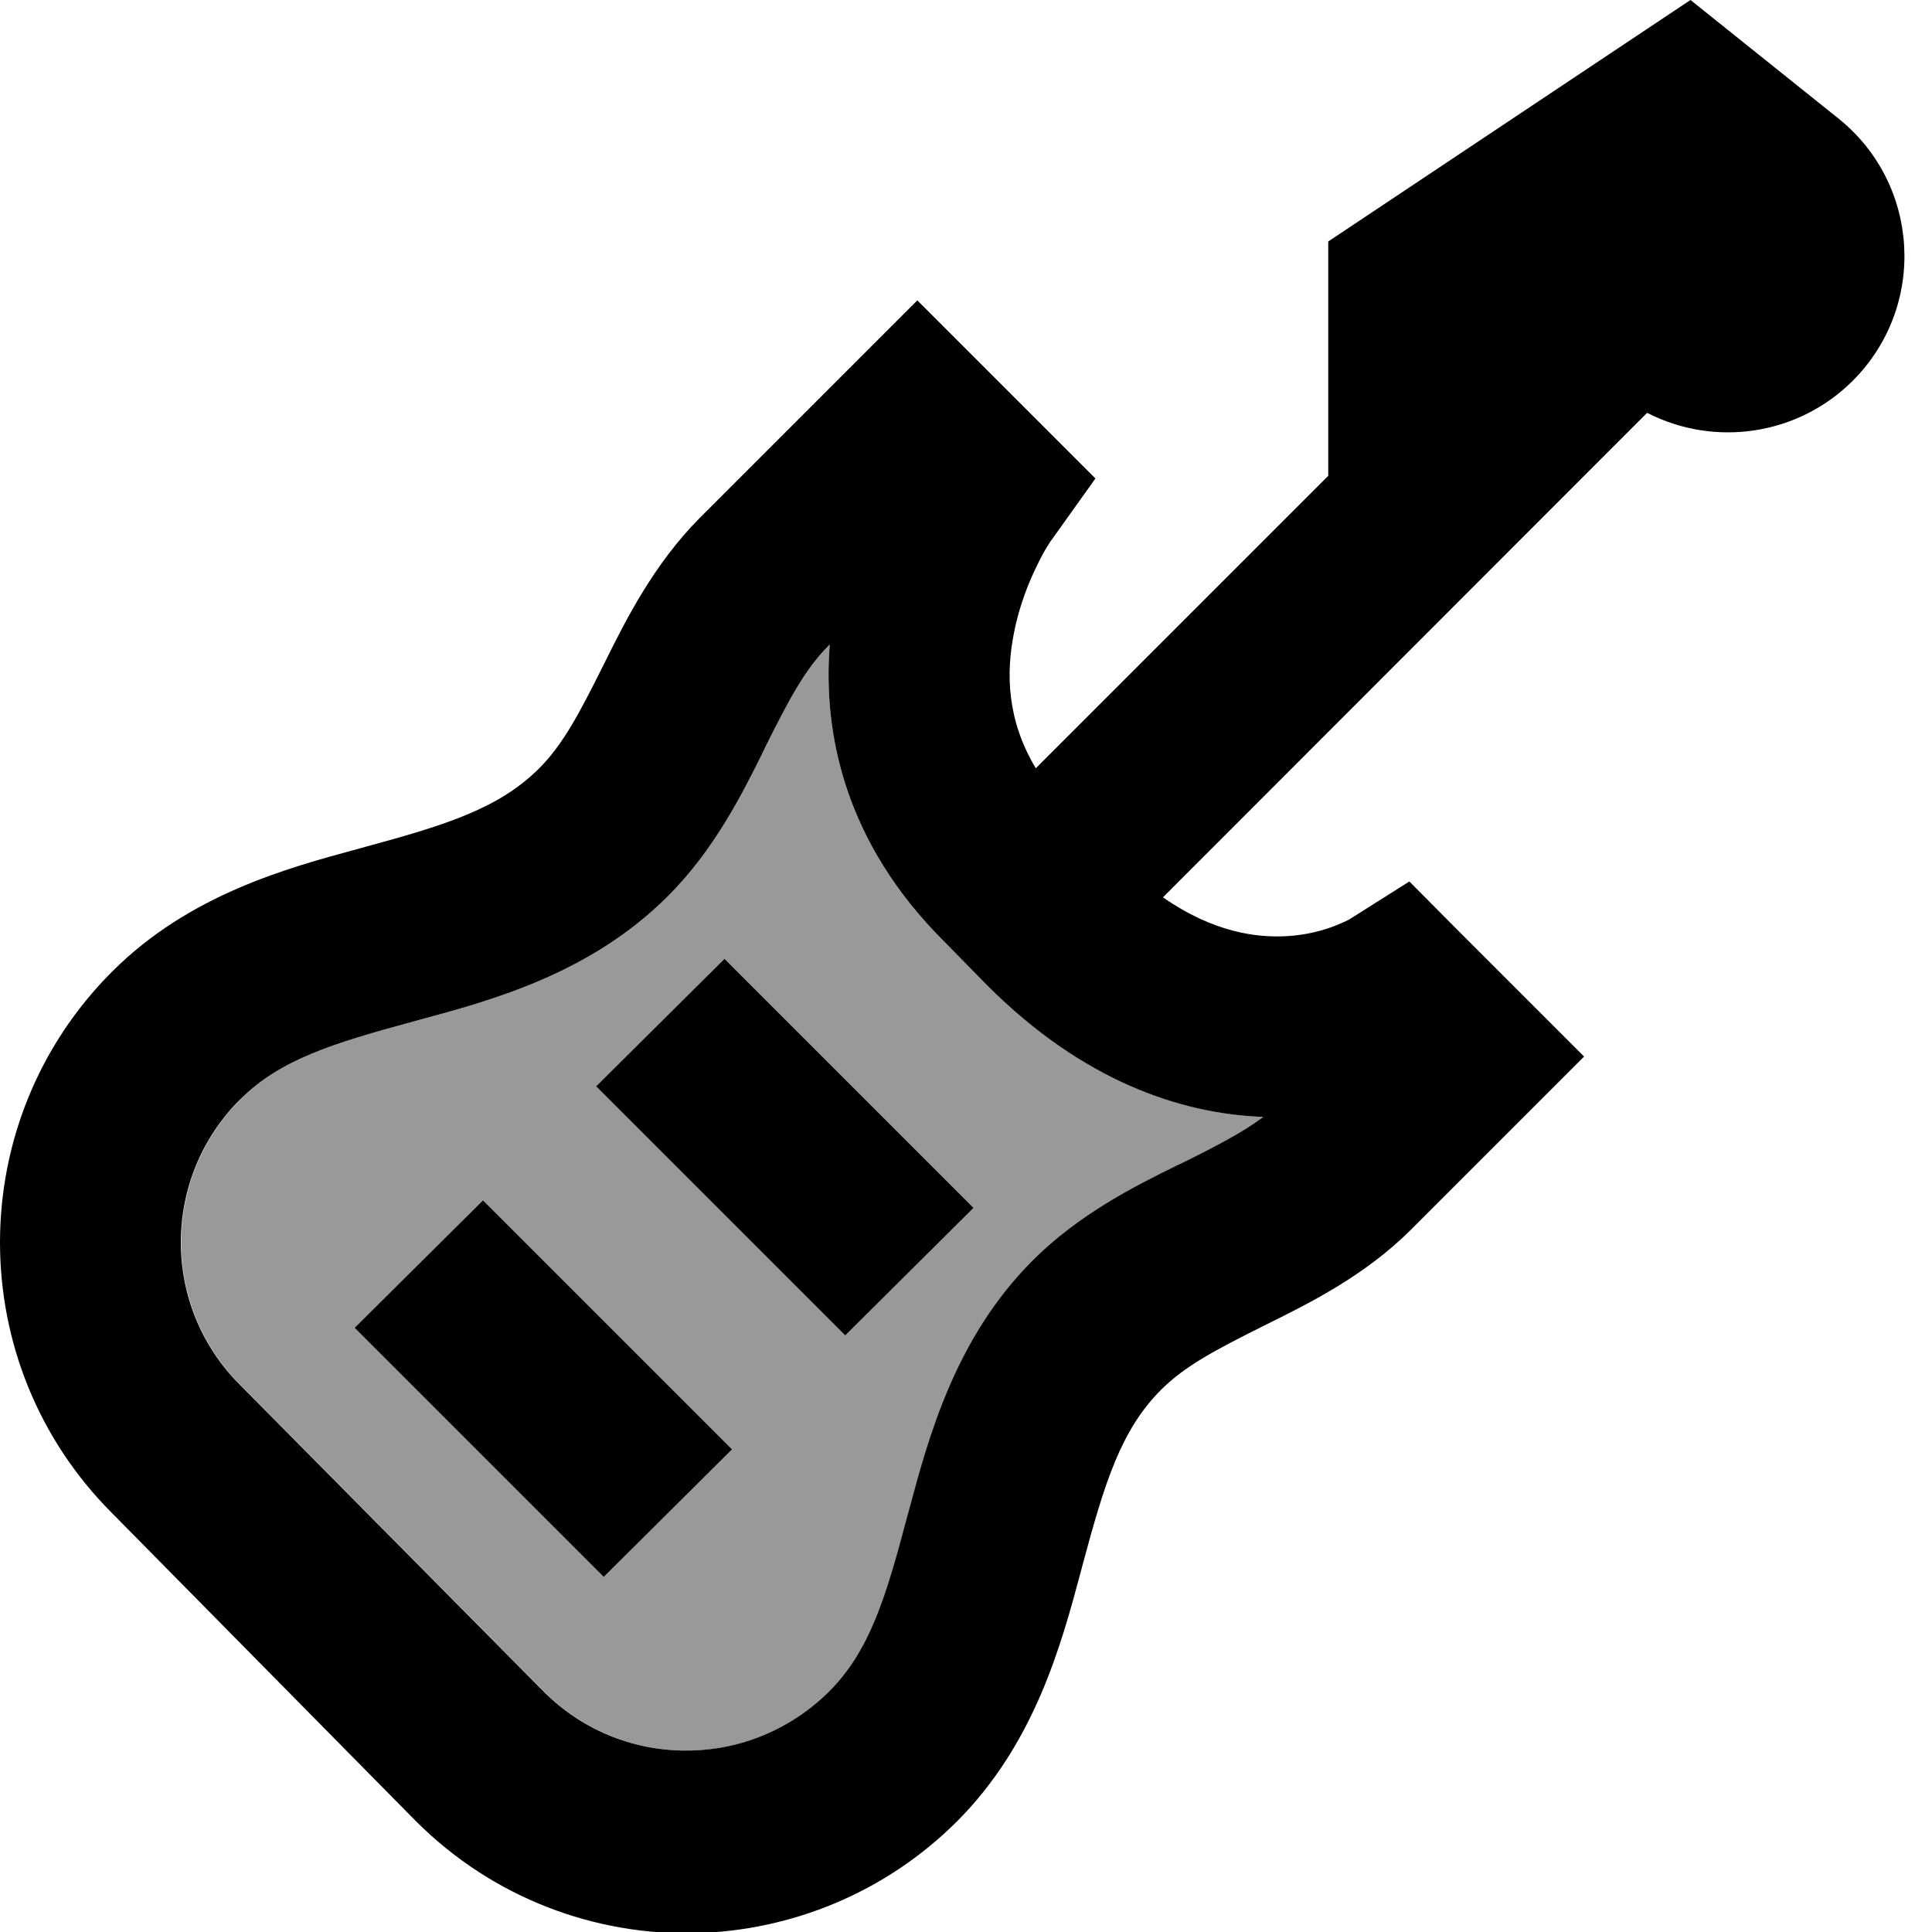 <svg xmlns="http://www.w3.org/2000/svg" viewBox="0 0 512 512"><defs><style>.fa-secondary{opacity:.4}</style></defs><path class="fa-secondary" d="M63.7 291.4c-20.9 20.9-20.9 54.8 0 75.6c26.9 27.2 53.7 54.2 80.5 81.3c10.8 10.8 25 16 39.2 15.6c13.2-.3 26.3-5.6 36.4-15.6c10.7-10.7 15-24.7 20.7-46.3l.5-1.8c5.2-19.4 12.2-45.5 32.7-66.1c12.4-12.4 27.2-19.8 38.4-25.3l1.1-.5c9.3-4.6 16.2-8.2 21.7-12.3c-22-.8-47.9-9.6-73.1-34.8L250 249.3c-25.9-25.9-32-54.6-30.1-78.5l-.4 .4c-6.2 6.2-10.5 14.4-16.7 26.8l-.5 1.1c-5.5 11.1-12.9 26-25.3 38.4c-20.4 20.4-46.3 27.5-65.6 32.7l-1.8 .5c-21.4 5.8-35.4 10.1-46 20.7zM94.1 352L128 318.1l17 17 32 32 17 17L160 417.9l-17-17-32-32-17-17zm64-64L192 254.1l17 17 32 32 17 17L224 353.9l-17-17-32-32-17-17z"/><path class="fa-primary" d="M352 126.1L352 64 448 0l39.2 31.4c21.7 17.4 23.5 49.8 3.8 69.5c-14.5 14.5-36.6 17.7-54.5 8.5L308.2 237.8c13.5 9.4 24.9 10.7 32.7 10.3c5.5-.3 10-1.6 13-2.8c1.5-.6 2.6-1.1 3.2-1.4l.4-.2 16-10.1L387 247.2l15.8 15.8 17 17-17 17-28.8 28.8c-12.3 12.3-27.1 19.6-38.2 25.1l-1.2 .6c-12.4 6.2-20.6 10.5-26.9 16.8c-10.7 10.7-15 24.8-20.8 46.4l-.5 1.9c-5.2 19.4-12.2 45.4-32.7 66c-19.1 19.1-44.1 29-69.1 29.7c-26.8 .7-53.9-9.2-74.4-29.7l-.1-.1s0 0 0 0L29.7 401c0 0 0 0 0 0c-39.6-39.6-39.6-103.9 0-143.5c20.4-20.4 46.2-27.4 65.4-32.6l1.8-.5c21.4-5.8 35.4-10.2 46-20.8c6.3-6.3 10.6-14.5 16.8-26.9l.6-1.2c5.5-11.1 12.9-25.9 25.1-38.2l40.7-40.7 17-17 17 17 15.8 15.8 14.4 14.4-11.7 16.4-.1 .1c-.1 .2-.4 .6-.7 1.1c-.7 1.1-1.7 2.8-2.8 5.1c-2.3 4.6-4.9 11-6.3 18.3c-2.1 10.6-1.9 23 5.8 35.8L352 126.1zm-160 128l17 17 32 32 17 17L224 353.9l-17-17-32-32-17-17L192 254.1zm-64 64l17 17 32 32 17 17L160 417.9l-17-17-32-32-17-17L128 318.1zm91.5-146.9c-6.2 6.2-10.5 14.4-16.7 26.8l-.5 1.1c-5.5 11.1-12.9 26-25.3 38.4c-20.4 20.4-46.3 27.5-65.6 32.7l-1.8 .5c-21.4 5.8-35.4 10.1-46 20.7c-20.9 20.9-20.9 54.8 0 75.6l.1 .1s0 0 0 0l80.4 81.2c0 0 0 0 0 0c10.8 10.8 25 16 39.2 15.6c13.2-.3 26.3-5.6 36.4-15.6c10.7-10.7 15-24.7 20.7-46.3l.5-1.8c5.2-19.4 12.2-45.5 32.7-66.1c12.4-12.4 27.2-19.8 38.4-25.3l1.1-.5c9.3-4.6 16.2-8.2 21.7-12.3c-22-.8-47.9-9.6-73.1-34.8L250 249.3c-25.9-25.9-32-54.6-30.1-78.5l-.4 .4z"/></svg>